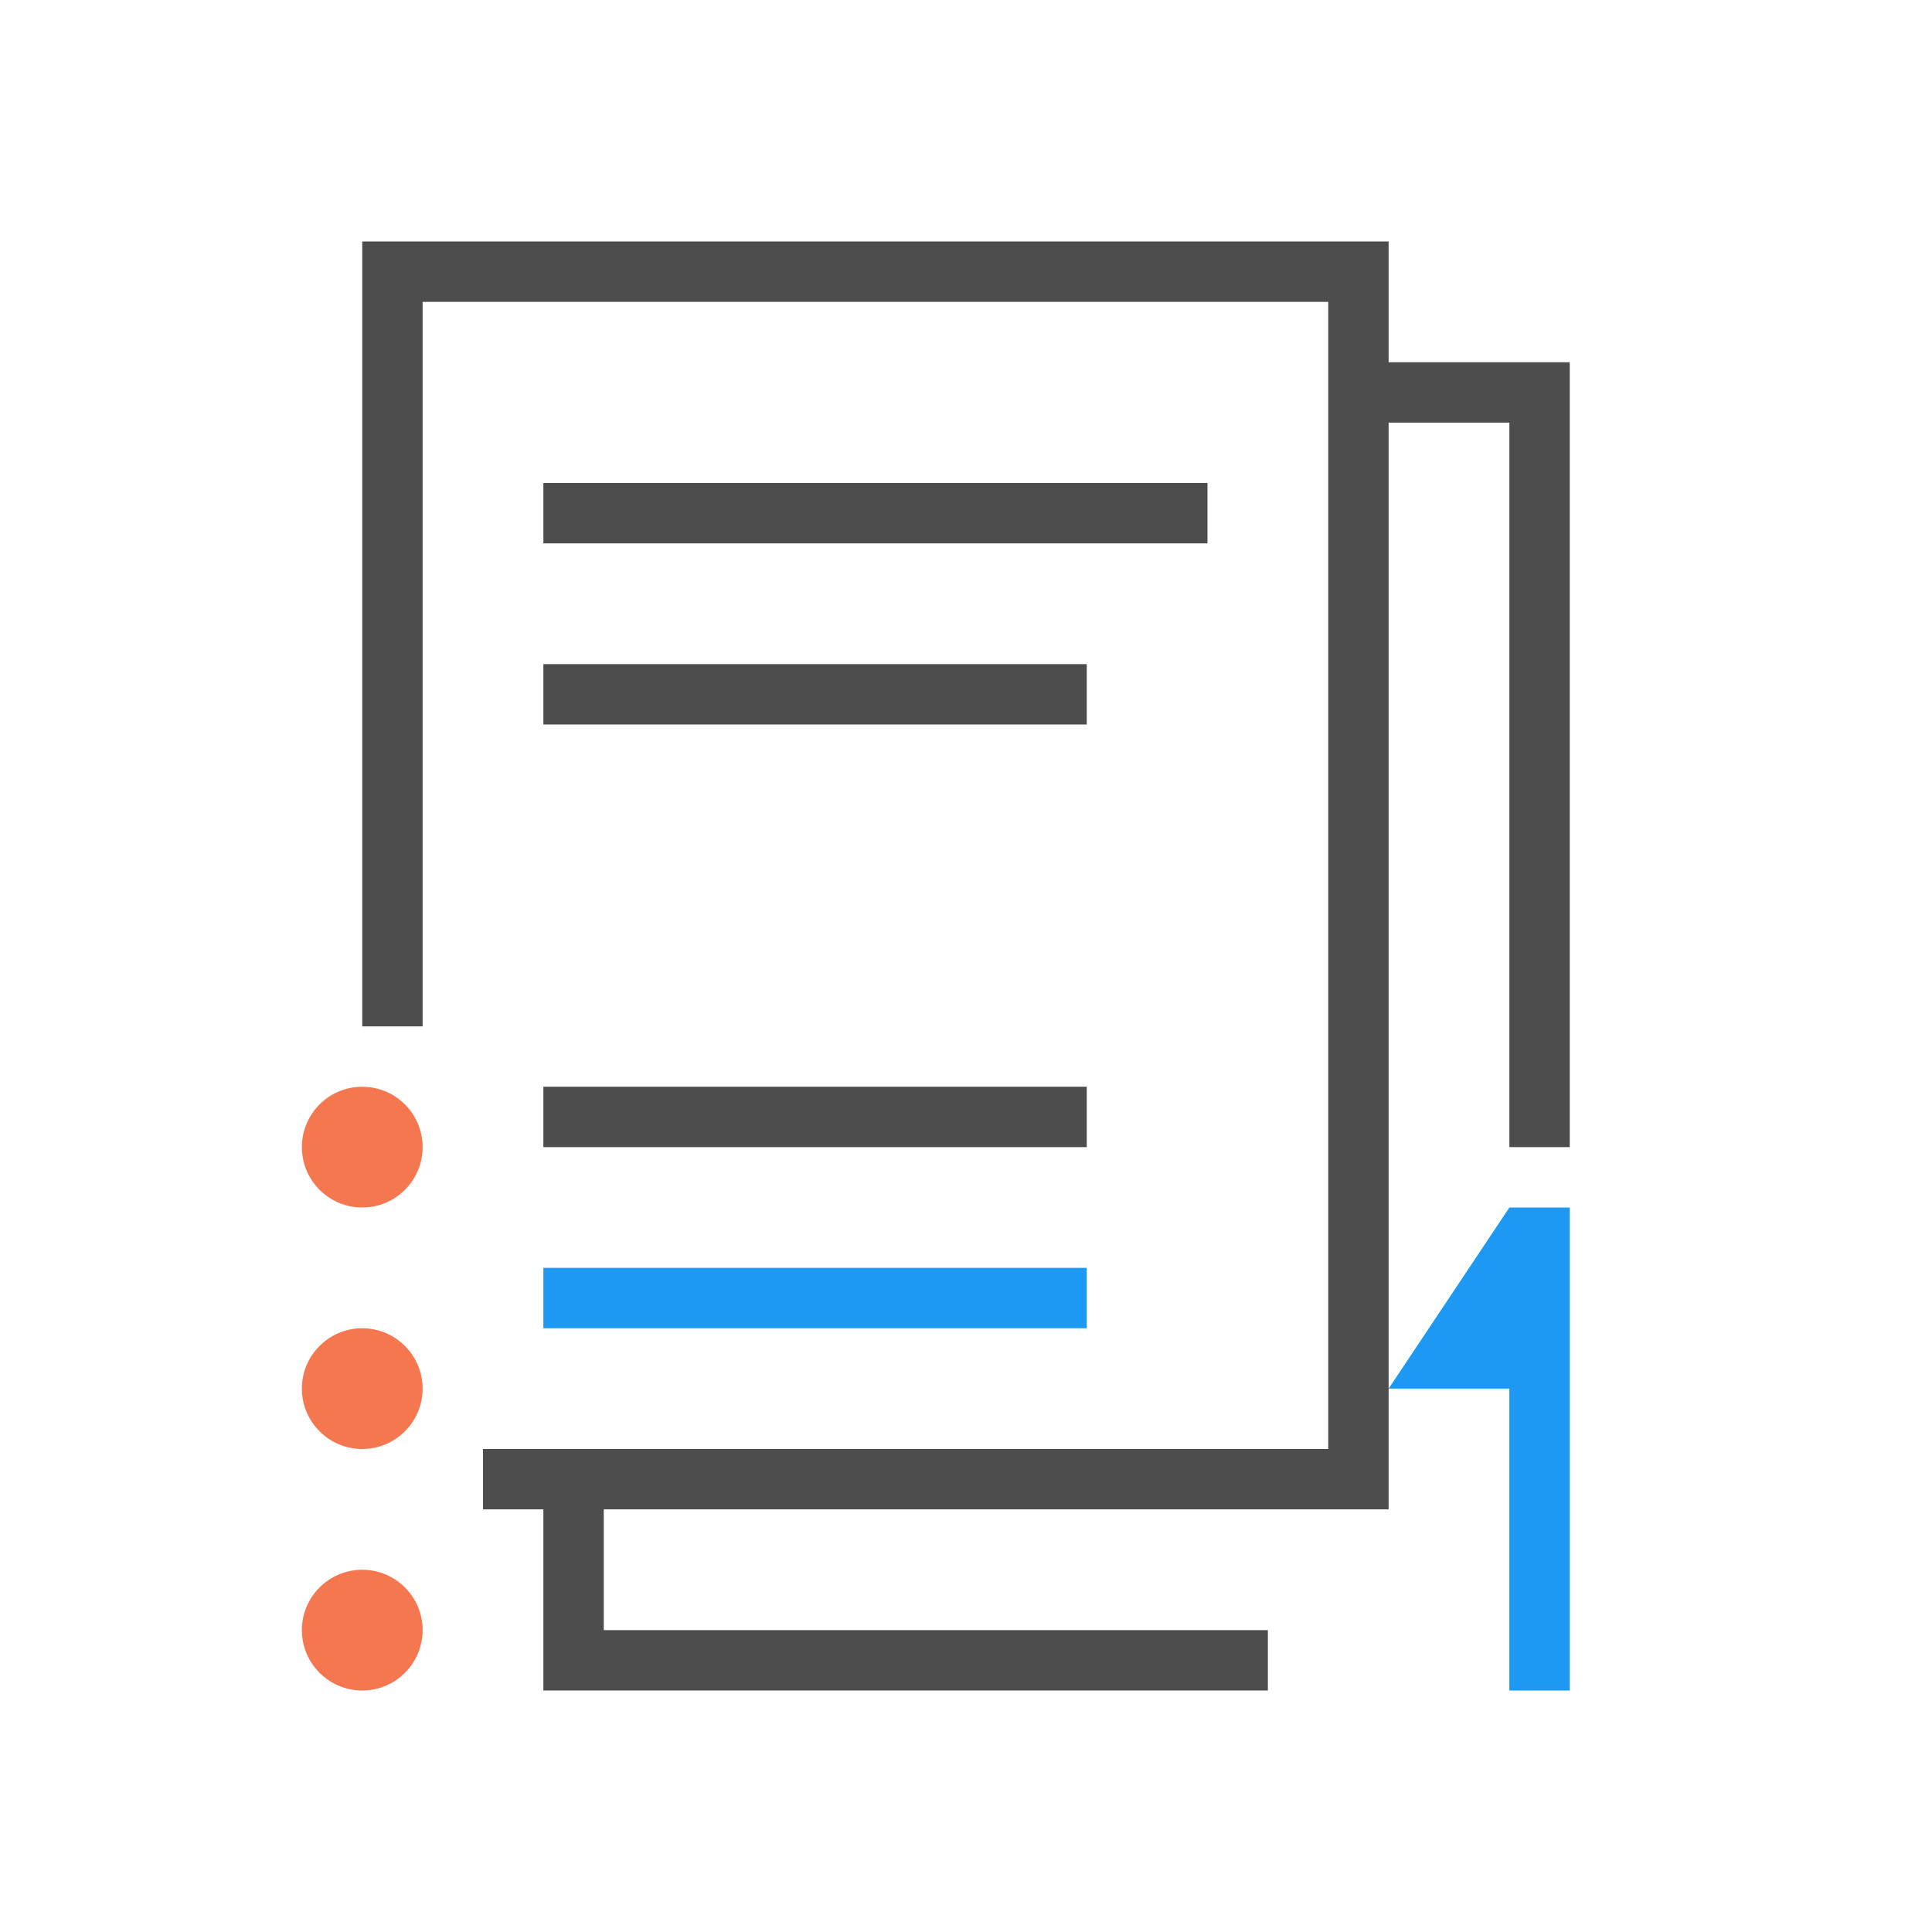 <svg viewBox="0 0 32 32" xmlns="http://www.w3.org/2000/svg"><path d="m25 20-2 3h2v5h1v-8zm-16 1v1h9v-1z" fill="#1d99f3"/><path d="m6 4v13h1v-12h15v19h-14v1h1v3h12v-1h-11v-2h12 1v-1-17h2v12h1v-13h-3v-2zm3 4v1h11v-1zm0 3v1h9v-1zm0 7v1h9v-1z" fill="#4d4d4d"/><path d="m6 18c-.552 0-1 .448-1 1 0 .552.448 1 1 1s1-.448 1-1c0-.552-.448-1-1-1zm0 4c-.552 0-1 .448-1 1 0 .552.448 1 1 1s1-.448 1-1c0-.552-.448-1-1-1zm0 4c-.552 0-1 .448-1 1 0 .552.448 1 1 1s1-.448 1-1c0-.552-.448-1-1-1z" fill="#f47750"/></svg>